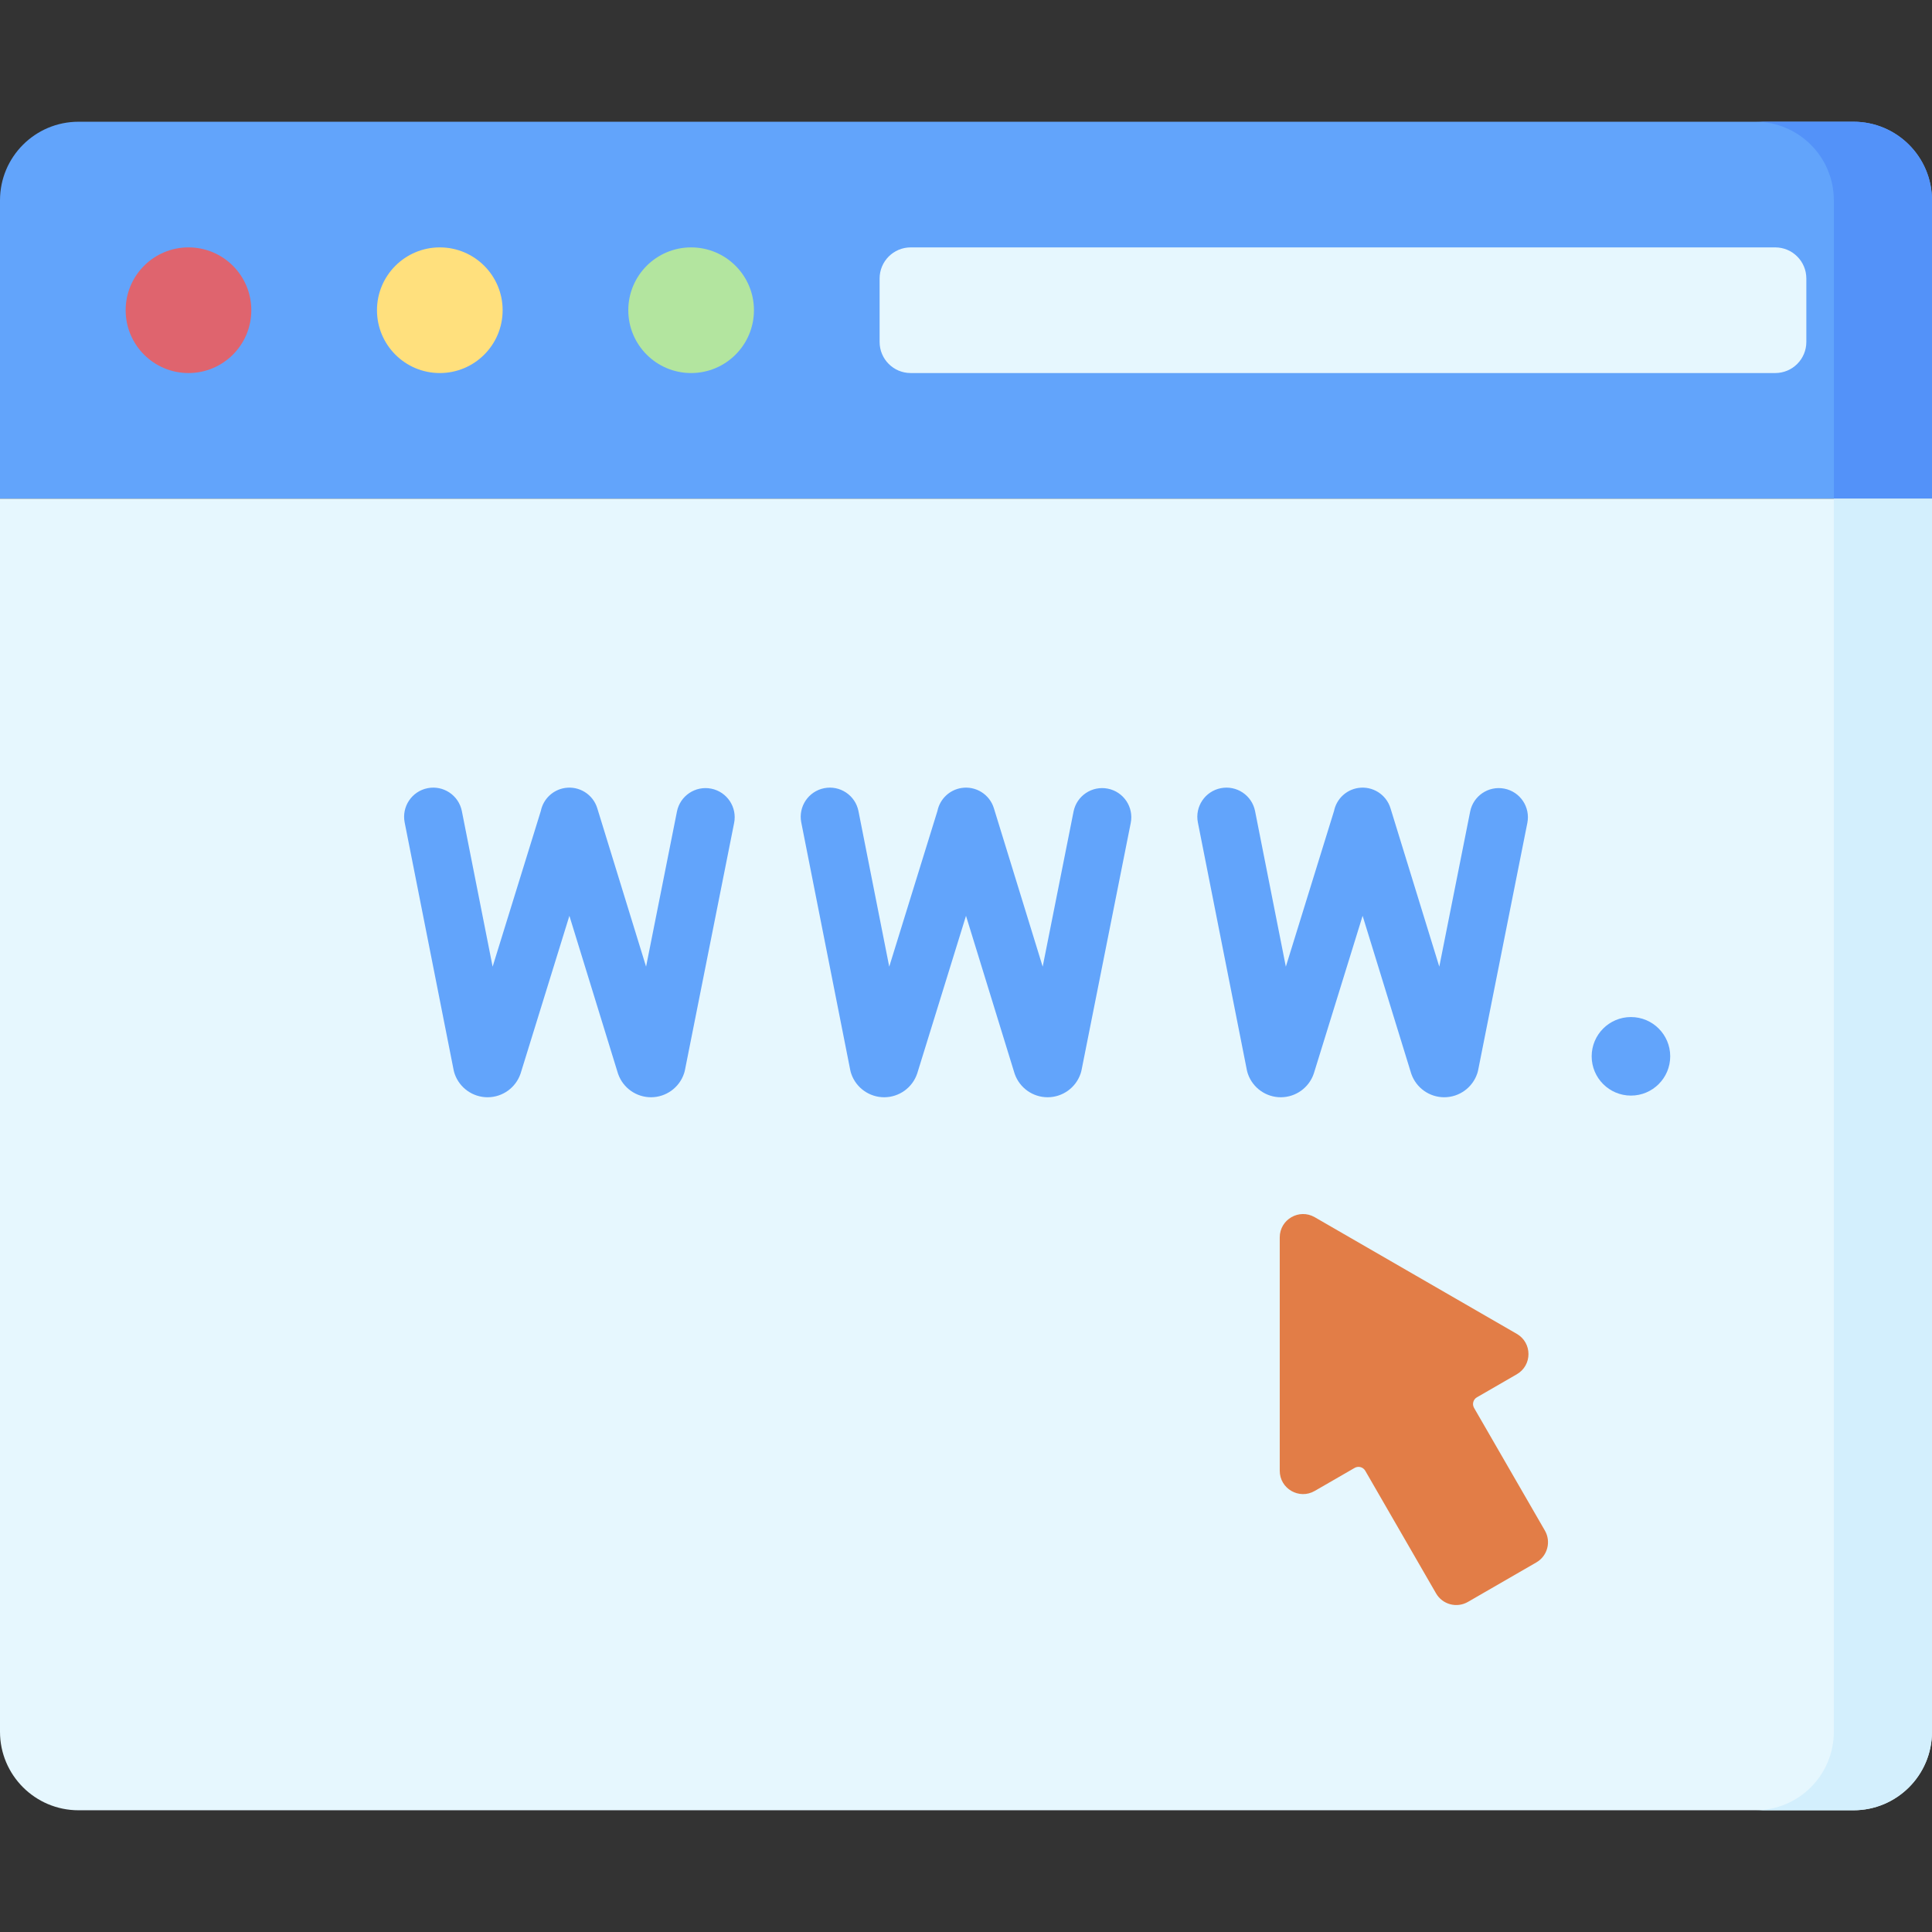 <svg id="Capa_1" enable-background="new 0 0 512 512" height="512" viewBox="0 0 512 512" width="512" xmlns="http://www.w3.org/2000/svg"><rect x="0" y="0" width="512" height="512" fill="#333333" stroke="none"/><g><path d="m512 132.163h-512v-79.09c0-11.495 9.318-20.813 20.813-20.813h470.374c11.495 0 20.813 9.318 20.813 20.813z" fill="#62a4fb"/><path d="m491.187 32.26h-26.016c11.495 0 20.813 9.318 20.813 20.813v79.089h26.016v-79.089c0-11.494-9.318-20.813-20.813-20.813z" fill="#5392f9"/><path d="m491.187 479.74h-470.374c-11.495 0-20.813-9.318-20.813-20.813v-326.764h512v326.764c0 11.495-9.318 20.813-20.813 20.813z" fill="#e6f7fe"/><path d="m485.984 132.163v326.764c0 11.495-9.318 20.813-20.813 20.813h26.016c11.495 0 20.813-9.318 20.813-20.813v-326.764z" fill="#d3effd"/><path d="m233.106 90.62v-16.818c0-4.552 3.69-8.241 8.241-8.241h229.111c4.552 0 8.241 3.69 8.241 8.241v16.818c0 4.552-3.69 8.241-8.241 8.241h-229.111c-4.551.001-8.241-3.689-8.241-8.241z" fill="#e6f7fe"/><circle cx="49.951" cy="82.211" fill="#df646e" r="16.65"/><circle cx="116.553" cy="82.211" fill="#ffe07d" r="16.65"/><circle cx="183.154" cy="82.211" fill="#b3e59f" r="16.65"/><g><path d="m409.408 405.613-18.763-32.498c-.569-.985-.231-2.246.754-2.815l10.573-6.105c4.121-2.379 4.121-8.327 0-10.706l-53.555-30.92c-4.121-2.379-9.272.595-9.272 5.353v61.84c0 4.758 5.151 7.732 9.272 5.353l10.574-6.105c.985-.569 2.246-.231 2.815.754l18.763 32.498c1.707 2.956 5.487 3.969 8.444 2.262l18.133-10.469c2.956-1.705 3.969-5.485 2.262-8.442z" fill="#e27d47"/></g><g><circle cx="432.217" cy="279.936" fill="#62a4fb" r="10.407"/></g><g><g><path d="m172.52 290.783c-3.898 0-7.387-2.459-8.696-6.136-.037-.104-.071-.21-.105-.315l-12.824-41.628-12.881 41.619c-.021.068-.043.135-.066.203-1.264 3.715-4.749 6.23-8.673 6.258-.021 0-.043 0-.065 0-3.898 0-7.387-2.459-8.696-6.136-.126-.356-.226-.72-.3-1.091l-12.976-65.602c-.828-4.186 1.894-8.251 6.08-9.078 4.188-.826 8.251 1.894 9.078 6.08l8.153 41.22 12.776-41.273c.638-3.121 3.163-5.598 6.42-6.089 3.778-.565 7.409 1.712 8.534 5.366l12.936 41.99 8.18-41.102c.833-4.186 4.899-6.901 9.086-6.07 4.185.833 6.902 4.901 6.069 9.086l-13.028 65.46c-.065.332-.154.659-.263.979-1.264 3.715-4.748 6.23-8.673 6.258-.022.001-.044.001-.066.001z" fill="#62a4fb"/></g></g><g><g><path d="m277.626 290.783c-3.898 0-7.387-2.459-8.696-6.136-.037-.104-.071-.21-.105-.315l-12.824-41.628-12.881 41.619c-.021.068-.043.135-.066.203-1.264 3.715-4.748 6.23-8.673 6.258-.021 0-.043 0-.065 0-3.898 0-7.387-2.459-8.696-6.136-.126-.356-.226-.72-.3-1.091l-12.976-65.602c-.828-4.186 1.894-8.251 6.08-9.078 4.188-.826 8.251 1.894 9.078 6.08l8.153 41.22 12.776-41.273c.638-3.121 3.163-5.598 6.42-6.089 3.777-.565 7.409 1.712 8.534 5.366l12.936 41.99 8.18-41.102c.832-4.186 4.901-6.901 9.086-6.07 4.185.833 6.902 4.901 6.069 9.086l-13.028 65.46c-.065.332-.154.659-.263.979-1.264 3.715-4.749 6.23-8.673 6.258-.022.001-.044.001-.066.001z" fill="#62a4fb"/></g></g><g><g><path d="m382.731 290.783c-3.9 0-7.39-2.461-8.696-6.141-.037-.103-.071-.206-.104-.31l-12.824-41.629-12.882 41.62c-.021.068-.043.135-.066.203-1.264 3.717-4.751 6.231-8.676 6.258-.02 0-.041 0-.062 0-3.9 0-7.39-2.461-8.696-6.141-.126-.354-.226-.717-.299-1.086l-12.977-65.602c-.828-4.186 1.894-8.251 6.08-9.079 4.188-.826 8.25 1.895 9.078 6.08l8.154 41.219 12.775-41.271c.638-3.121 3.163-5.598 6.42-6.089 3.776-.565 7.409 1.712 8.534 5.366l12.936 41.989 8.18-41.1c.832-4.186 4.898-6.901 9.086-6.07 4.185.833 6.902 4.901 6.069 9.086l-13.028 65.46c-.065.332-.154.659-.263.979-1.264 3.717-4.75 6.231-8.676 6.258-.02 0-.041 0-.063 0z" fill="#62a4fb"/></g></g></g></svg>